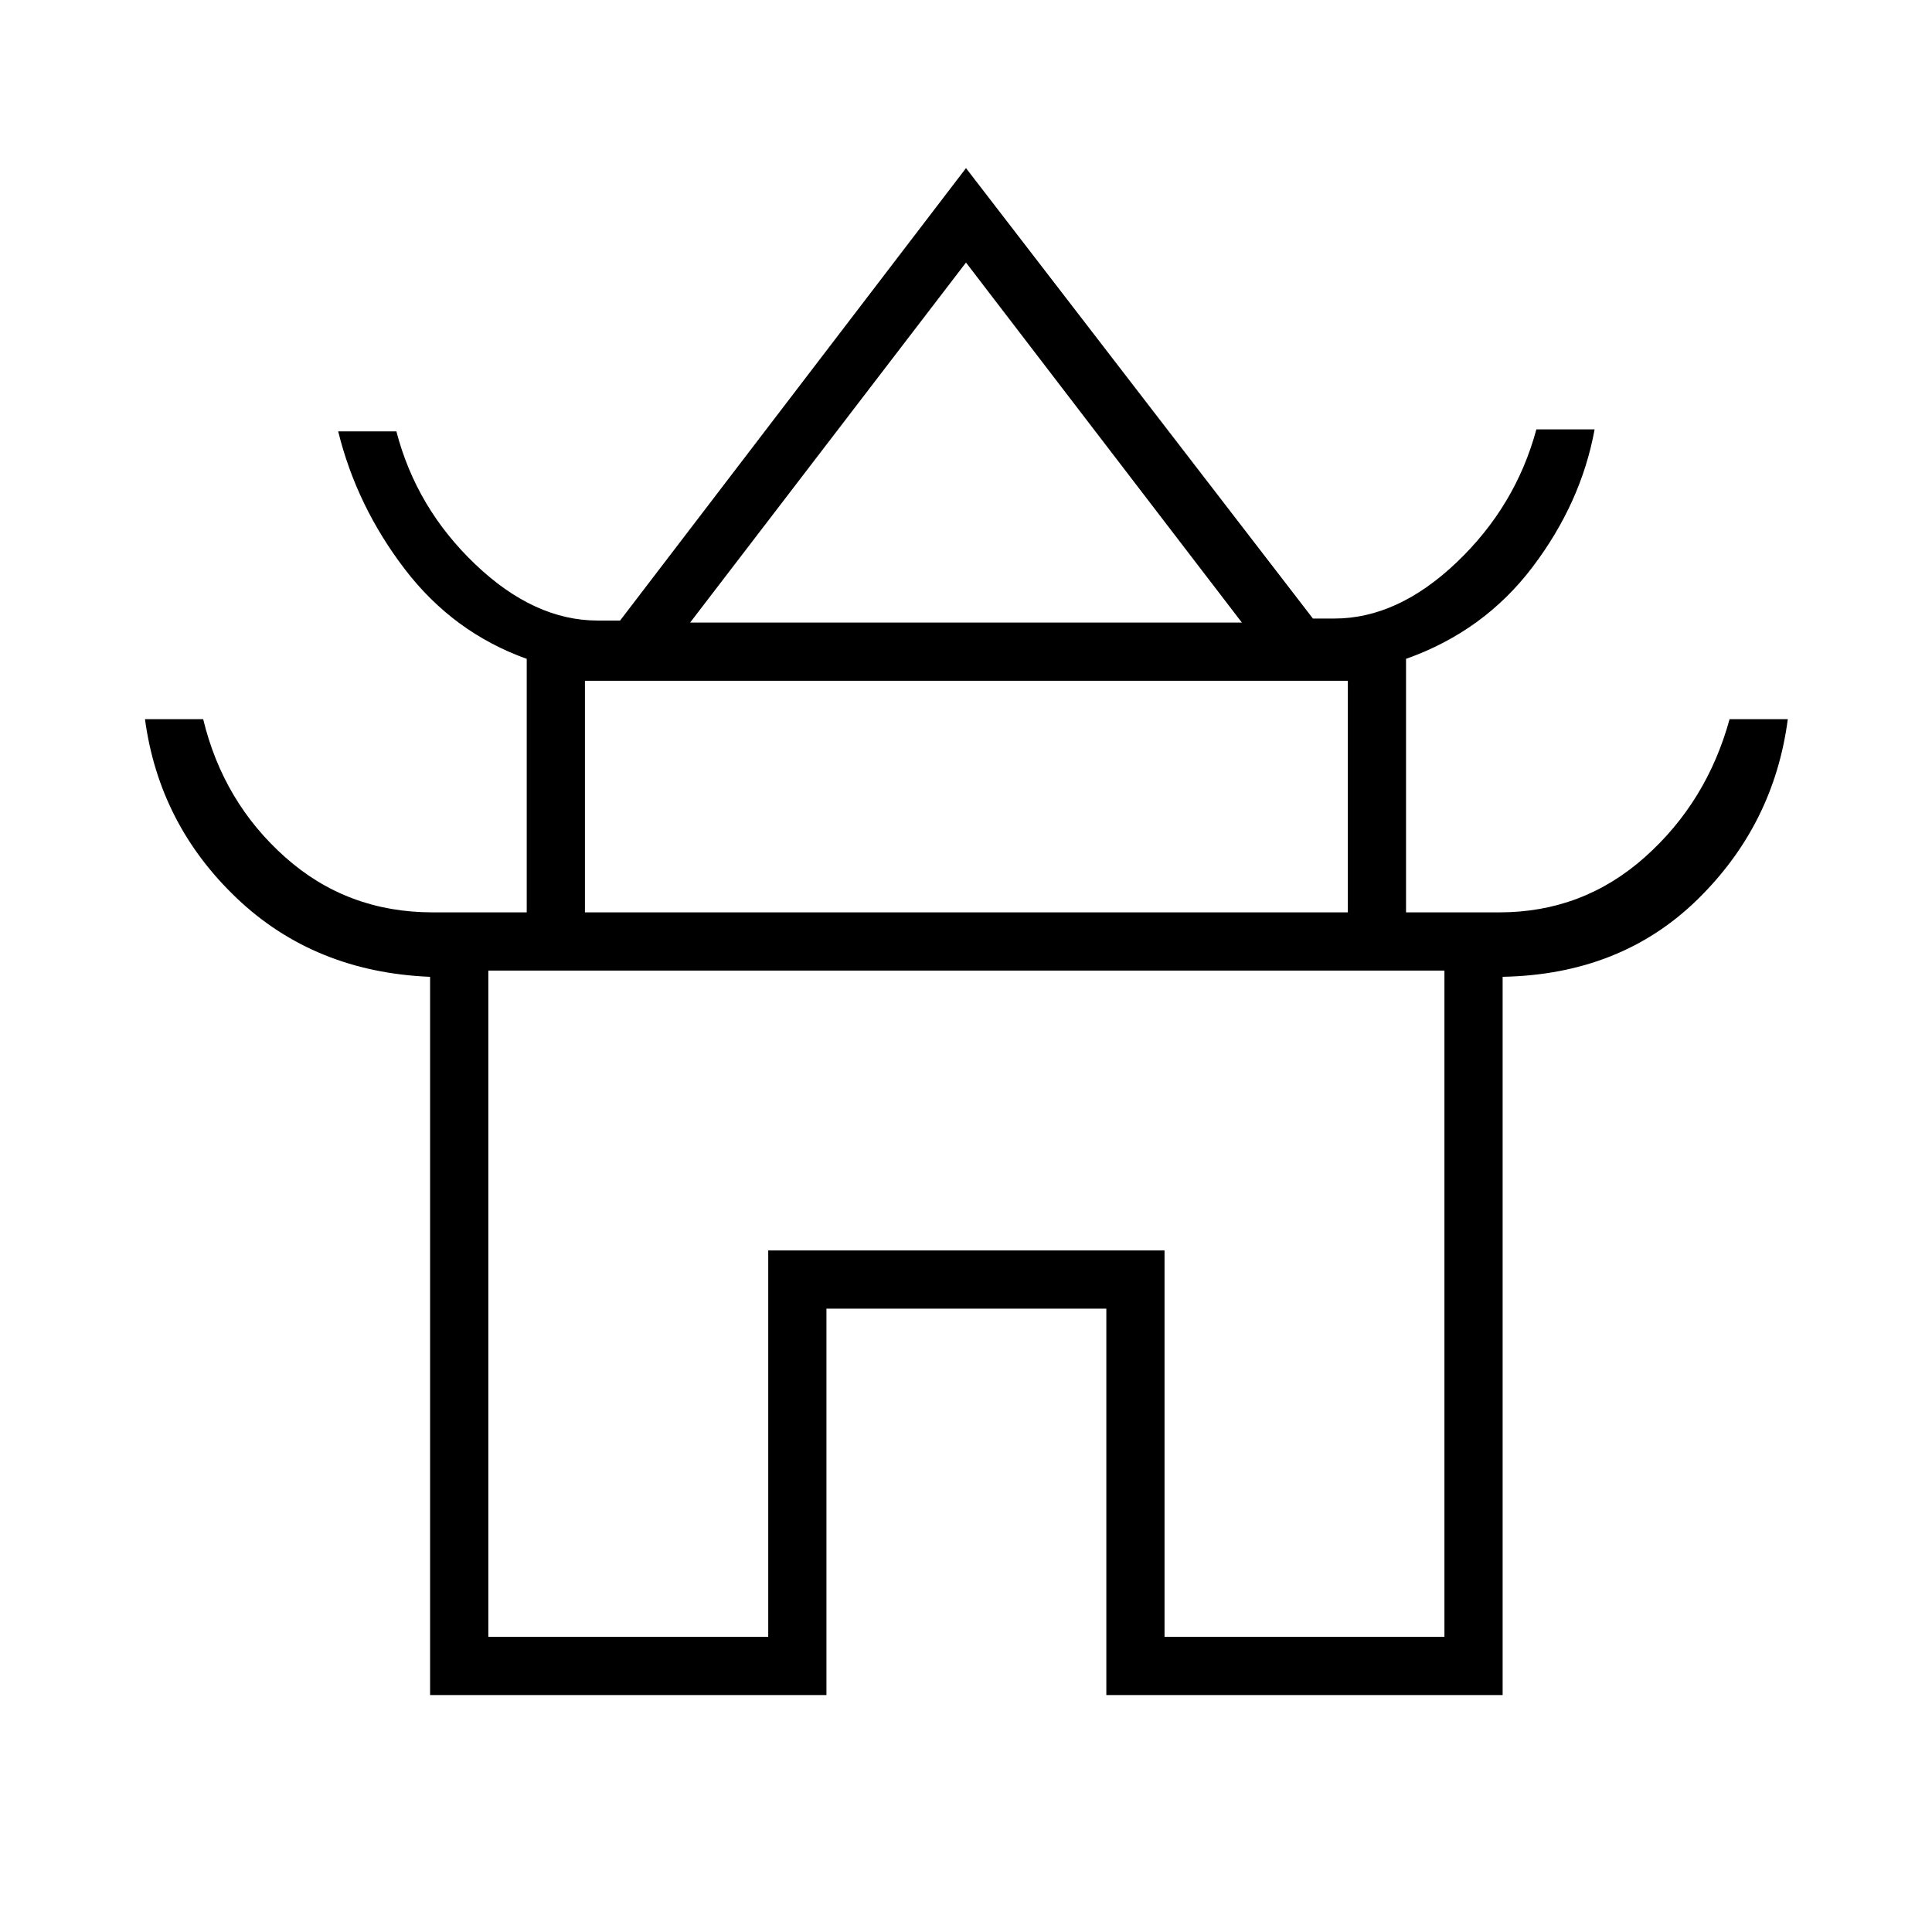<svg xmlns="http://www.w3.org/2000/svg" height="20" viewBox="0 -960 960 960" width="20"><path d="M213.71-117.73v-356.89q-57.48-2.38-96.06-39.07-38.57-36.69-45.61-88.96h28.92q9.92 41.15 40.72 68.57 30.79 27.43 73.32 27.43h46.73v-125.97q-36.45-13.07-60.47-44.42-24.03-31.34-33.22-68.61h28.92q9.92 38.15 39.22 66.07 29.29 27.93 60.82 27.93h11.12L480-876.46l172.38 223.81H663q31.53 0 60.82-27.93 29.3-27.92 39.6-66.07h28.93q-6.66 36.5-30.85 68.42t-62.85 45.61v125.97H745q41.53 0 72.32-27.43 30.8-27.42 42.1-68.57h28.93q-6.89 52.5-44.97 89.69-38.07 37.19-96.73 38.33v356.9H549.73v-192H410.65v192H213.71Zm129.21-532.92h274.16L480-829.54 342.92-650.65Zm-52.27 144h379.08v-115.08H290.65v115.08Zm-48 360h139.08v-192h196.92v192h139.08v-331.08H242.65v331.08ZM480-476.73Zm.5-175.92Zm-.5 147Z"/></svg>